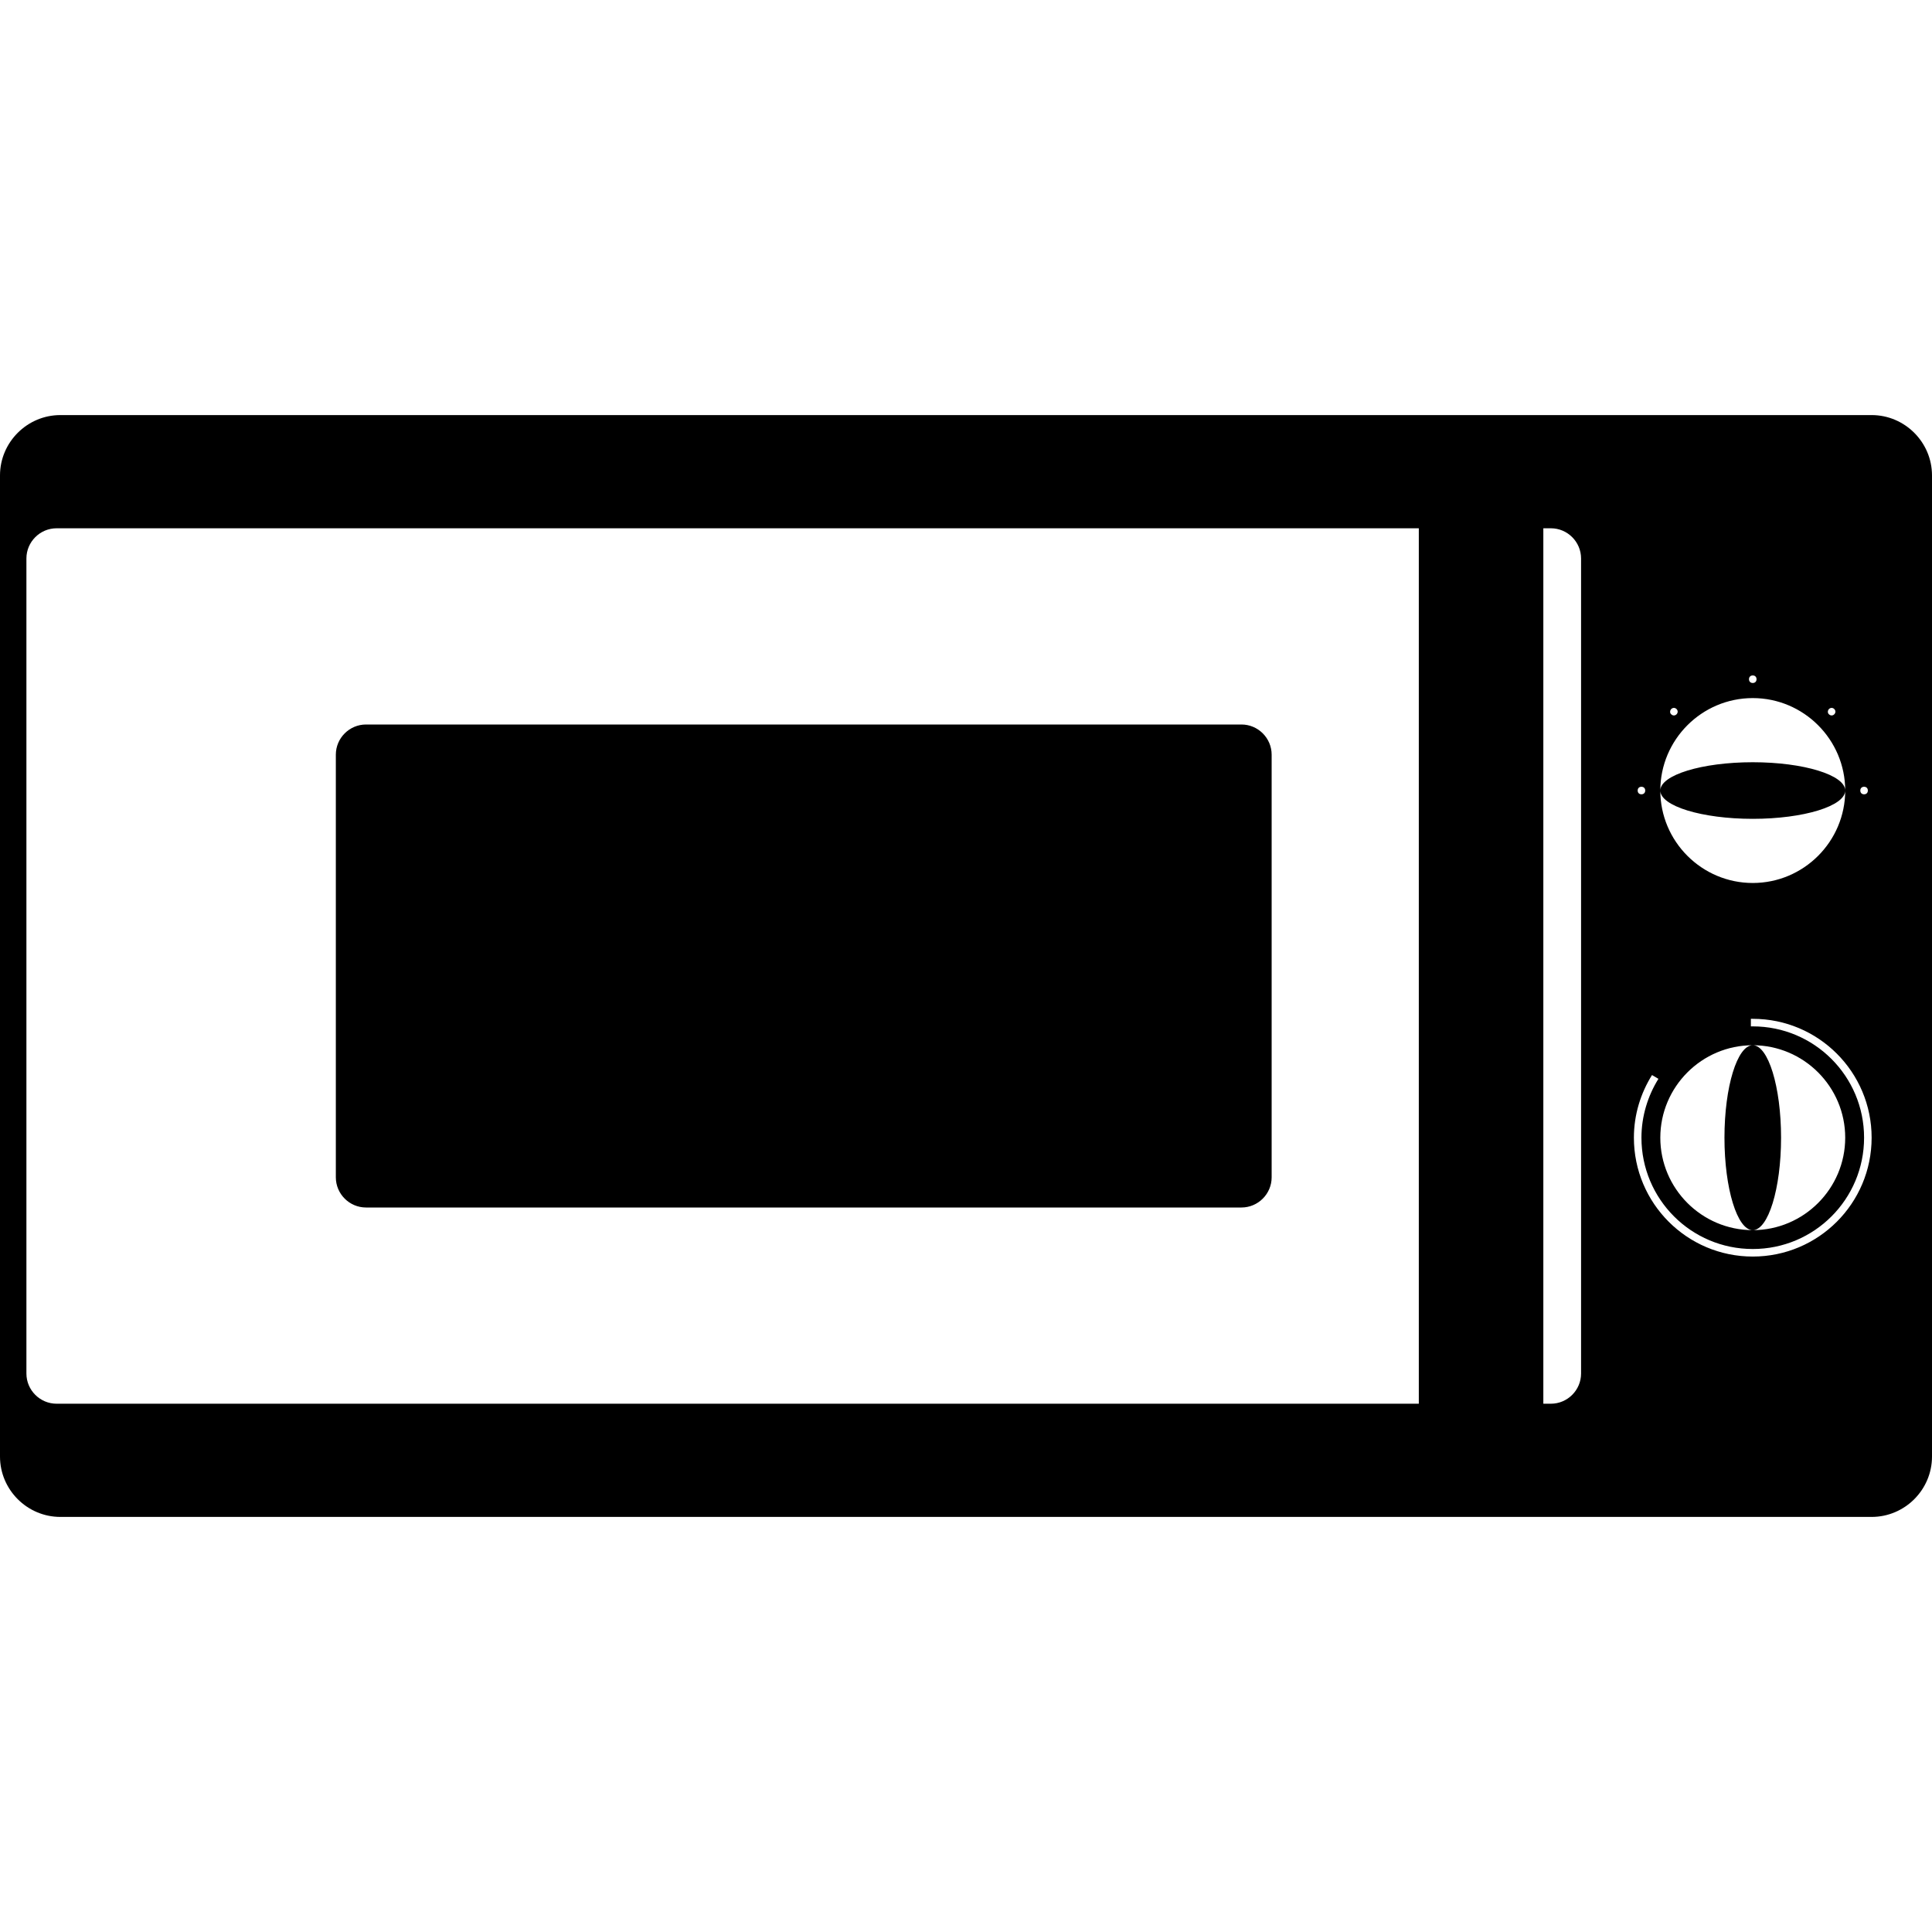 <svg version="1.1" xmlns="http://www.w3.org/2000/svg" x="0" y="0" viewBox="0 0 512 512" xml:space="preserve"><path d="M89 312V200c0-4.4 3.6-8 8-8h232c4.4 0 8 3.6 8 8v112c0 4.4-3.6 8-8 8H97c-4.4 0-8-3.6-8-8zm368-10.5c0 13.5 3.4 24.5 7.5 24.5s7.5-11 7.5-24.5-3.4-24.5-7.5-24.5-7.5 11-7.5 24.5zM512 126v260c0 8.8-7.2 16-16 16H16c-8.8 0-16-7.2-16-16V126c0-8.8 7.2-16 16-16h480c8.8 0 16 7.2 16 16zm-19 83.5c0 .6.4 1 1 1s1-.4 1-1-.4-1-1-1-1 .4-1 1zm-8.3-20.2c.4.4 1 .4 1.4 0 .4-.4.4-1 0-1.4-.4-.4-1-.4-1.4 0-.4.4-.4 1.1 0 1.4zm-21.2-9.3c0 .6.4 1 1 1s1-.4 1-1-.4-1-1-1-1 .4-1 1zm-20.6 9.3c.4.4 1 .4 1.4 0 .4-.4.4-1 0-1.4-.4-.4-1-.4-1.4 0-.4.4-.4 1.1 0 1.4zm-2.9 20.2c0 13.5 11 24.5 24.5 24.5s24.5-11 24.5-24.5-11-24.5-24.5-24.5-24.5 11-24.5 24.5zm0 92c0 13.5 11 24.5 24.5 24.5s24.5-11 24.5-24.5-11-24.5-24.5-24.5-24.5 11-24.5 24.5zm-6-92c0 .6.4 1 1 1s1-.4 1-1-.4-1-1-1-1 .4-1 1zM376 140H15c-4.4 0-8 3.6-8 8v216c0 4.4 3.6 8 8 8h361V140zm43 8c0-4.4-3.6-8-8-8h-2v232h2c4.4 0 8-3.6 8-8V148zm77 153.5c0-17.4-14.1-31.5-31.5-31.5h-.5v2h.5c16.3 0 29.5 13.2 29.5 29.5S480.8 331 464.5 331 435 317.8 435 301.5c0-5.7 1.7-11.1 4.5-15.6l-1.7-1c-3 4.8-4.8 10.5-4.8 16.6 0 17.4 14.1 31.5 31.5 31.5s31.5-14.1 31.5-31.5zM464.5 217c13.5 0 24.5-3.4 24.5-7.5s-11-7.5-24.5-7.5-24.5 3.4-24.5 7.5 11 7.5 24.5 7.5z"/></svg>